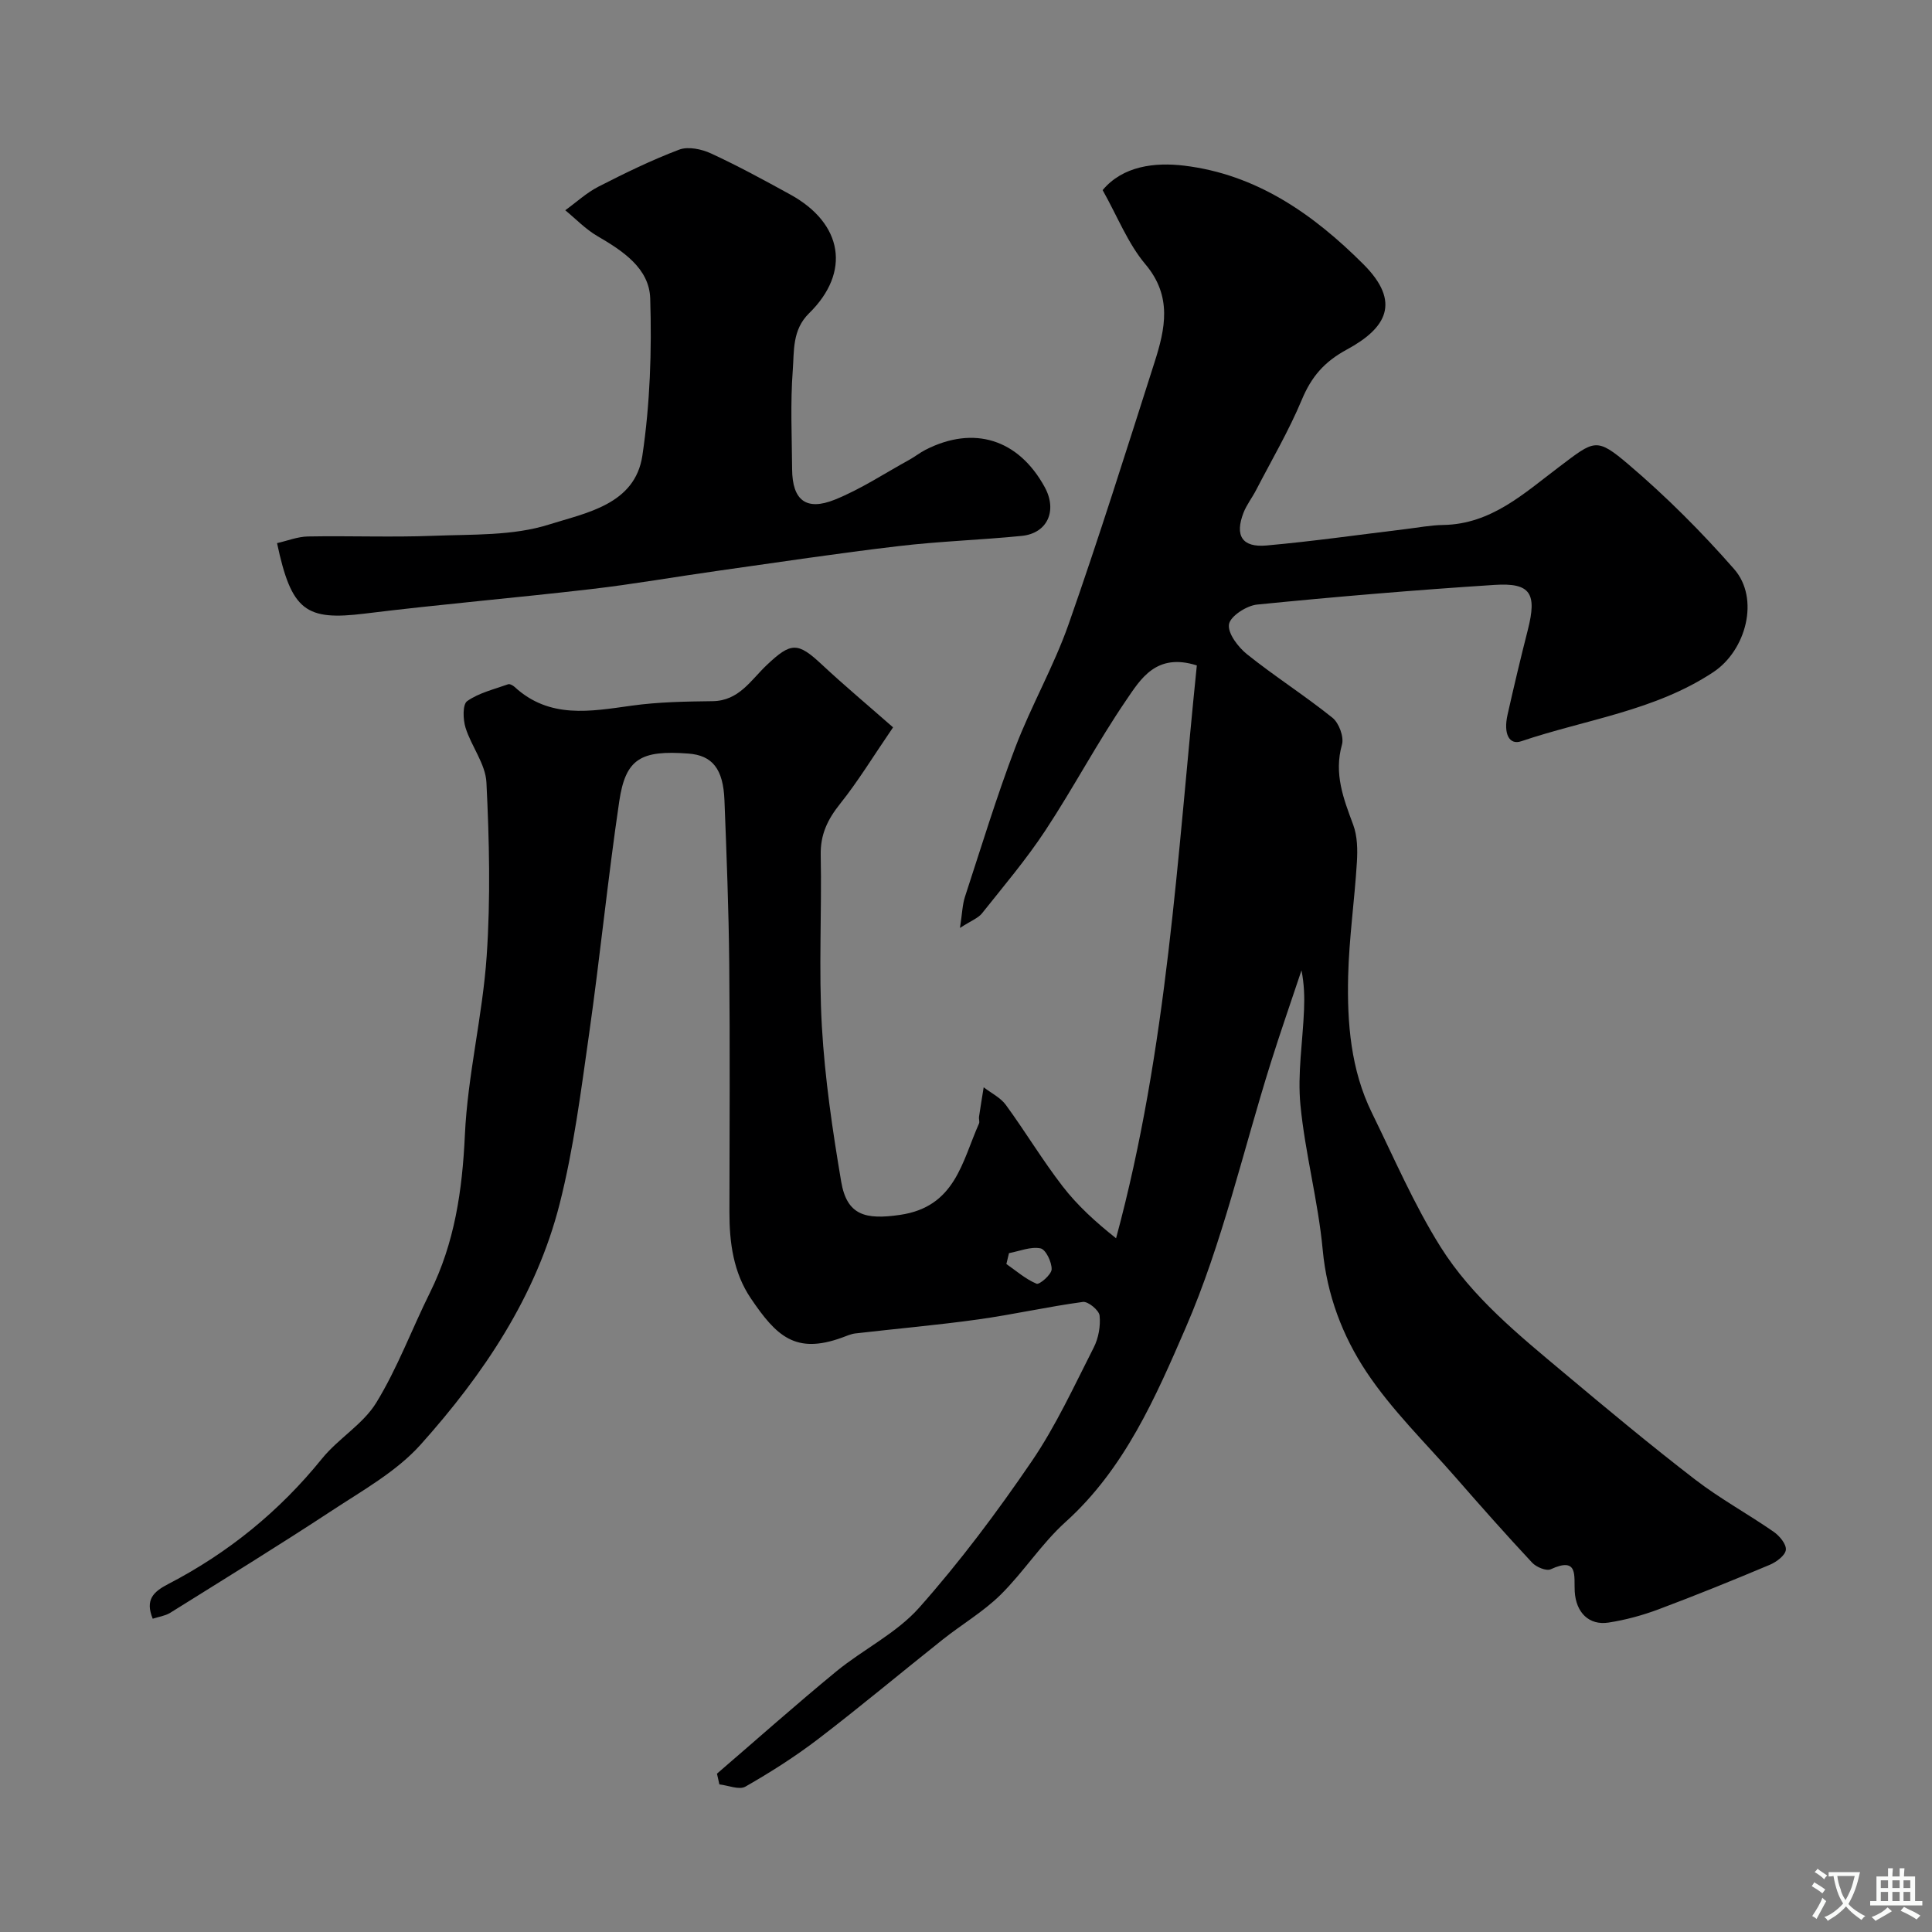 <svg enable-background="new 0 0 400 400" viewBox="0 0 400 400" xmlns="http://www.w3.org/2000/svg"><rect x="0" y="0" width="400" height="400" fill="#808080" stroke="none"/><path d="m31.62 335.14c-1.61-3.96.13-5.58 3.24-7.2 12.38-6.42 22.99-15.04 31.81-25.95 3.38-4.17 8.5-7.11 11.24-11.59 4.39-7.17 7.35-15.21 11.11-22.78 5.12-10.31 6.7-21.19 7.23-32.65.57-12.38 3.66-24.62 4.51-37.01.82-11.94.54-24-.05-35.96-.19-3.83-3.11-7.46-4.32-11.32-.54-1.72-.64-4.83.33-5.52 2.44-1.72 5.59-2.45 8.48-3.49.34-.12.99.23 1.33.54 7.24 6.67 15.69 5.08 24.25 3.89 5.52-.77 11.16-.86 16.75-.93 5.46-.06 7.92-4.35 11.19-7.45 5.07-4.81 6.44-4.8 11.44-.13 4.68 4.37 9.6 8.48 14.74 13-4.13 6.03-7.24 11.17-10.96 15.82-2.59 3.24-4.11 6.36-4.02 10.63.24 11.83-.44 23.69.24 35.48.62 10.76 2.2 21.49 4 32.13 1.19 7.02 5.07 7.91 12.17 6.88 11.46-1.66 12.83-10.99 16.36-18.91.17-.38-.06-.92 0-1.37.3-2.05.65-4.1.97-6.14 1.55 1.2 3.48 2.13 4.59 3.65 4.04 5.53 7.58 11.45 11.76 16.86 3.08 3.99 6.87 7.43 11.06 10.75 10.64-39.33 12.67-79.19 16.72-118.6-8.4-2.68-11.64 2.82-14.62 7.19-5.97 8.74-10.92 18.16-16.75 27-3.95 5.99-8.63 11.51-13.11 17.14-.81 1.01-2.25 1.52-4.56 3.02.47-3.07.51-4.83 1.03-6.43 3.38-10.33 6.55-20.75 10.41-30.9 3.3-8.67 7.99-16.83 11.06-25.57 6.3-17.94 11.99-36.09 17.78-54.2 2.22-6.94 3.72-13.66-1.89-20.31-3.61-4.28-5.74-9.81-8.85-15.35 4.17-5 10.78-5.8 16.91-5.06 14.91 1.81 26.66 9.99 37.09 20.42 7.87 7.87 4.72 13.23-3.44 17.65-4.69 2.54-7.33 5.63-9.31 10.36-2.69 6.44-6.26 12.52-9.48 18.74-.82 1.59-1.97 3.04-2.61 4.7-1.83 4.72-.29 7.21 4.73 6.77 9.62-.86 19.2-2.23 28.79-3.39 2.61-.31 5.21-.82 7.83-.86 9.95-.16 16.76-6.57 23.98-12.01 7.36-5.55 7.66-6.25 14.48-.44 7.76 6.61 15.05 13.91 21.77 21.58 5.35 6.1 2.48 16.83-4.28 21.32-12.13 8.05-26.45 9.81-39.8 14.33-2.48.84-3.72-1.53-2.83-5.49 1.32-5.87 2.71-11.73 4.2-17.57 1.92-7.55.59-9.8-6.91-9.31-16.4 1.06-32.79 2.44-49.15 4.07-2.17.22-5.54 2.4-5.81 4.08-.3 1.86 1.89 4.73 3.75 6.22 5.73 4.58 11.96 8.55 17.68 13.14 1.34 1.08 2.41 3.97 1.96 5.56-1.7 6.01.31 11.18 2.32 16.58.88 2.36.93 5.18.77 7.75-.48 7.88-1.62 15.73-1.81 23.61-.23 9.69.54 19.38 4.92 28.3 4.58 9.33 8.7 18.96 14.2 27.73 6.55 10.44 16.21 18.26 25.6 26.13 8.92 7.48 17.88 14.94 27.1 22.04 5.15 3.97 10.92 7.11 16.28 10.83 1.21.84 2.65 2.57 2.52 3.74-.12 1.15-1.93 2.5-3.29 3.08-7.65 3.22-15.34 6.34-23.11 9.25-3.32 1.24-6.82 2.19-10.33 2.73-4.02.61-6.72-2.07-6.98-6.43-.19-3.17.84-7.29-4.97-4.61-.91.42-3-.45-3.85-1.37-5.4-5.78-10.65-11.71-15.85-17.67-6.28-7.19-13.23-13.95-18.47-21.84-4.95-7.45-8.17-15.93-9.04-25.28-.94-10.05-3.64-19.93-4.61-29.97-.63-6.51.49-13.18.75-19.78.11-2.65.02-5.31-.53-8.09-2.13 6.4-4.36 12.76-6.38 19.2-5.75 18.3-9.99 37.24-17.57 54.74-6.21 14.33-12.64 29.22-24.9 40.27-4.98 4.49-8.68 10.36-13.47 15.09-3.58 3.52-8.04 6.13-12 9.28-8.6 6.83-17.02 13.89-25.74 20.56-4.76 3.64-9.86 6.88-15.07 9.86-1.29.74-3.57-.26-5.39-.46-.17-.74-.33-1.48-.5-2.22 8.22-7.07 16.32-14.28 24.69-21.16 5.59-4.59 12.46-7.9 17.17-13.2 8.45-9.52 16.14-19.8 23.32-30.33 5.01-7.35 8.77-15.58 12.83-23.55.99-1.94 1.43-4.45 1.21-6.6-.11-1.1-2.38-2.97-3.45-2.83-7.26.98-14.42 2.61-21.67 3.62-8.45 1.18-16.96 1.92-25.44 2.9-.95.11-1.86.54-2.78.87-9.66 3.51-13.6-.34-18.87-8.13-3.6-5.32-4.44-11.51-4.43-17.84.02-17.16.13-34.33-.04-51.49-.11-11.27-.55-22.54-.99-33.8-.25-6.52-2.53-9.29-7.46-9.66-9.86-.74-13.01 1.05-14.32 9.88-2.37 16.03-3.97 32.17-6.25 48.21-1.67 11.75-3.17 23.61-6.08 35.09-4.86 19.19-15.79 35.36-28.79 49.89-5.01 5.59-12.03 9.49-18.44 13.71-11.03 7.25-22.28 14.16-33.48 21.16-1.05.61-2.37.79-3.55 1.18zm177.28-75.69c-.18.75-.36 1.5-.54 2.25 2.06 1.43 3.99 3.14 6.25 4.08.6.25 3.09-1.9 3.12-2.98.04-1.51-1.22-4.13-2.31-4.34-2.03-.41-4.33.58-6.52.99z" fill="#000001"/><path d="m57.36 112.45c2.12-.48 4.25-1.34 6.4-1.38 8.66-.16 17.33.2 25.97-.14 8.04-.32 16.47.04 23.96-2.34 7.6-2.41 17.8-4.1 19.31-14.29 1.59-10.69 1.96-21.68 1.62-32.5-.19-6.27-5.7-9.87-10.97-12.94-2.42-1.41-4.43-3.53-6.62-5.33 2.29-1.65 4.41-3.63 6.9-4.9 5.45-2.79 10.98-5.49 16.69-7.65 1.86-.7 4.65-.11 6.59.79 5.59 2.58 11.02 5.54 16.42 8.51 10.9 5.99 12.56 16.08 3.88 24.58-3.53 3.46-3.07 7.83-3.38 11.85-.51 6.79-.18 13.64-.13 20.47.05 6.36 2.88 8.67 8.86 6.26 5.38-2.17 10.31-5.45 15.43-8.26 1.14-.63 2.18-1.47 3.34-2.06 10-5.1 19.24-2.19 24.67 7.74 2.65 4.85.58 9.55-4.75 10.09-8.5.85-17.06 1.11-25.53 2.12-12.5 1.47-24.94 3.35-37.41 5.11-8.73 1.23-17.41 2.76-26.16 3.78-15.63 1.82-31.32 3.15-46.94 5.08-12.2 1.5-15.17-.54-18.15-14.59z" fill="#000001"/><g fill="#fafbfa"><path d="m377.9 391.2c-.2.3-.4.5-.6.8-.7-.6-1.4-1-2.2-1.5.2-.3.4-.5.5-.8.6.4 1.4.8 2.3 1.5zm-1.8 6.1c-.2-.2-.5-.4-.9-.6.4-.6.8-1.2 1.2-1.9s.7-1.3.9-1.9c.3.3.5.5.8.7-.7 1.3-1.4 2.6-2 3.7zm2.2-9c-.3.3-.5.5-.6.8-.6-.6-1.3-1.1-2-1.5.3-.3.5-.5.6-.7.6.5 1.3.9 2 1.4zm.3.2v-.9h2 4.5c-.3 1.3-.6 2.5-1 3.6s-.9 2.1-1.4 3c.4.5 1 1 1.6 1.4s1.2.8 1.9 1.1c-.3.2-.5.4-.8.8-.4-.3-1-.7-1.6-1.2s-1.2-1.1-1.6-1.6c-.5.6-1.1 1.1-1.7 1.6s-1.4.9-2.1 1.4c-.1-.3-.3-.5-.7-.8.6-.2 1.2-.5 1.9-1s1.4-1.1 2-1.8c-.5-.8-.9-1.6-1.2-2.5s-.6-2-.8-3.2c-.4.1-.7.1-1 .1zm2.5 2.7c.2 1 .7 1.7 1 2.2.3-.5.6-1.1 1-2s.6-1.9.9-3h-3.2-.4c.1.9.3 1.8.7 2.8z"/><path d="m396.5 388.5v1.5 3.6h1.5v.9c-.4 0-1 0-1.7 0h-7.9c-.5 0-.9 0-1.2 0v-.9h1.3v-3.5c0-.7 0-1.2 0-1.6h2.4c0-.8 0-1.4 0-1.7h1c0 .3-.1.8-.1 1.7h1.5c0-.8 0-1.4 0-1.7h1c0 .3-.1.9-.1 1.7zm-8.2 9.2c-.2-.3-.5-.5-.8-.8.8-.3 1.4-.6 1.9-.9s1-.7 1.4-1.1c.3.3.6.5.9.8-1.6 1-2.8 1.6-3.4 2zm2.6-6.8v-1.6h-1.5v1.6zm0 2.7v-1.9h-1.5v1.9zm2.4-2.7v-1.6h-1.5v1.6zm0 2.7v-1.9h-1.5v1.9zm.2 2 .7-.8c.4.2.9.5 1.6.8s1.3.7 1.8 1c-.3.3-.5.5-.8.8-.4-.3-1.5-1-3.3-1.8zm2-4.7v-1.6h-1.4v1.6zm0 2.7v-1.9h-1.4v1.9z"/></g></svg>